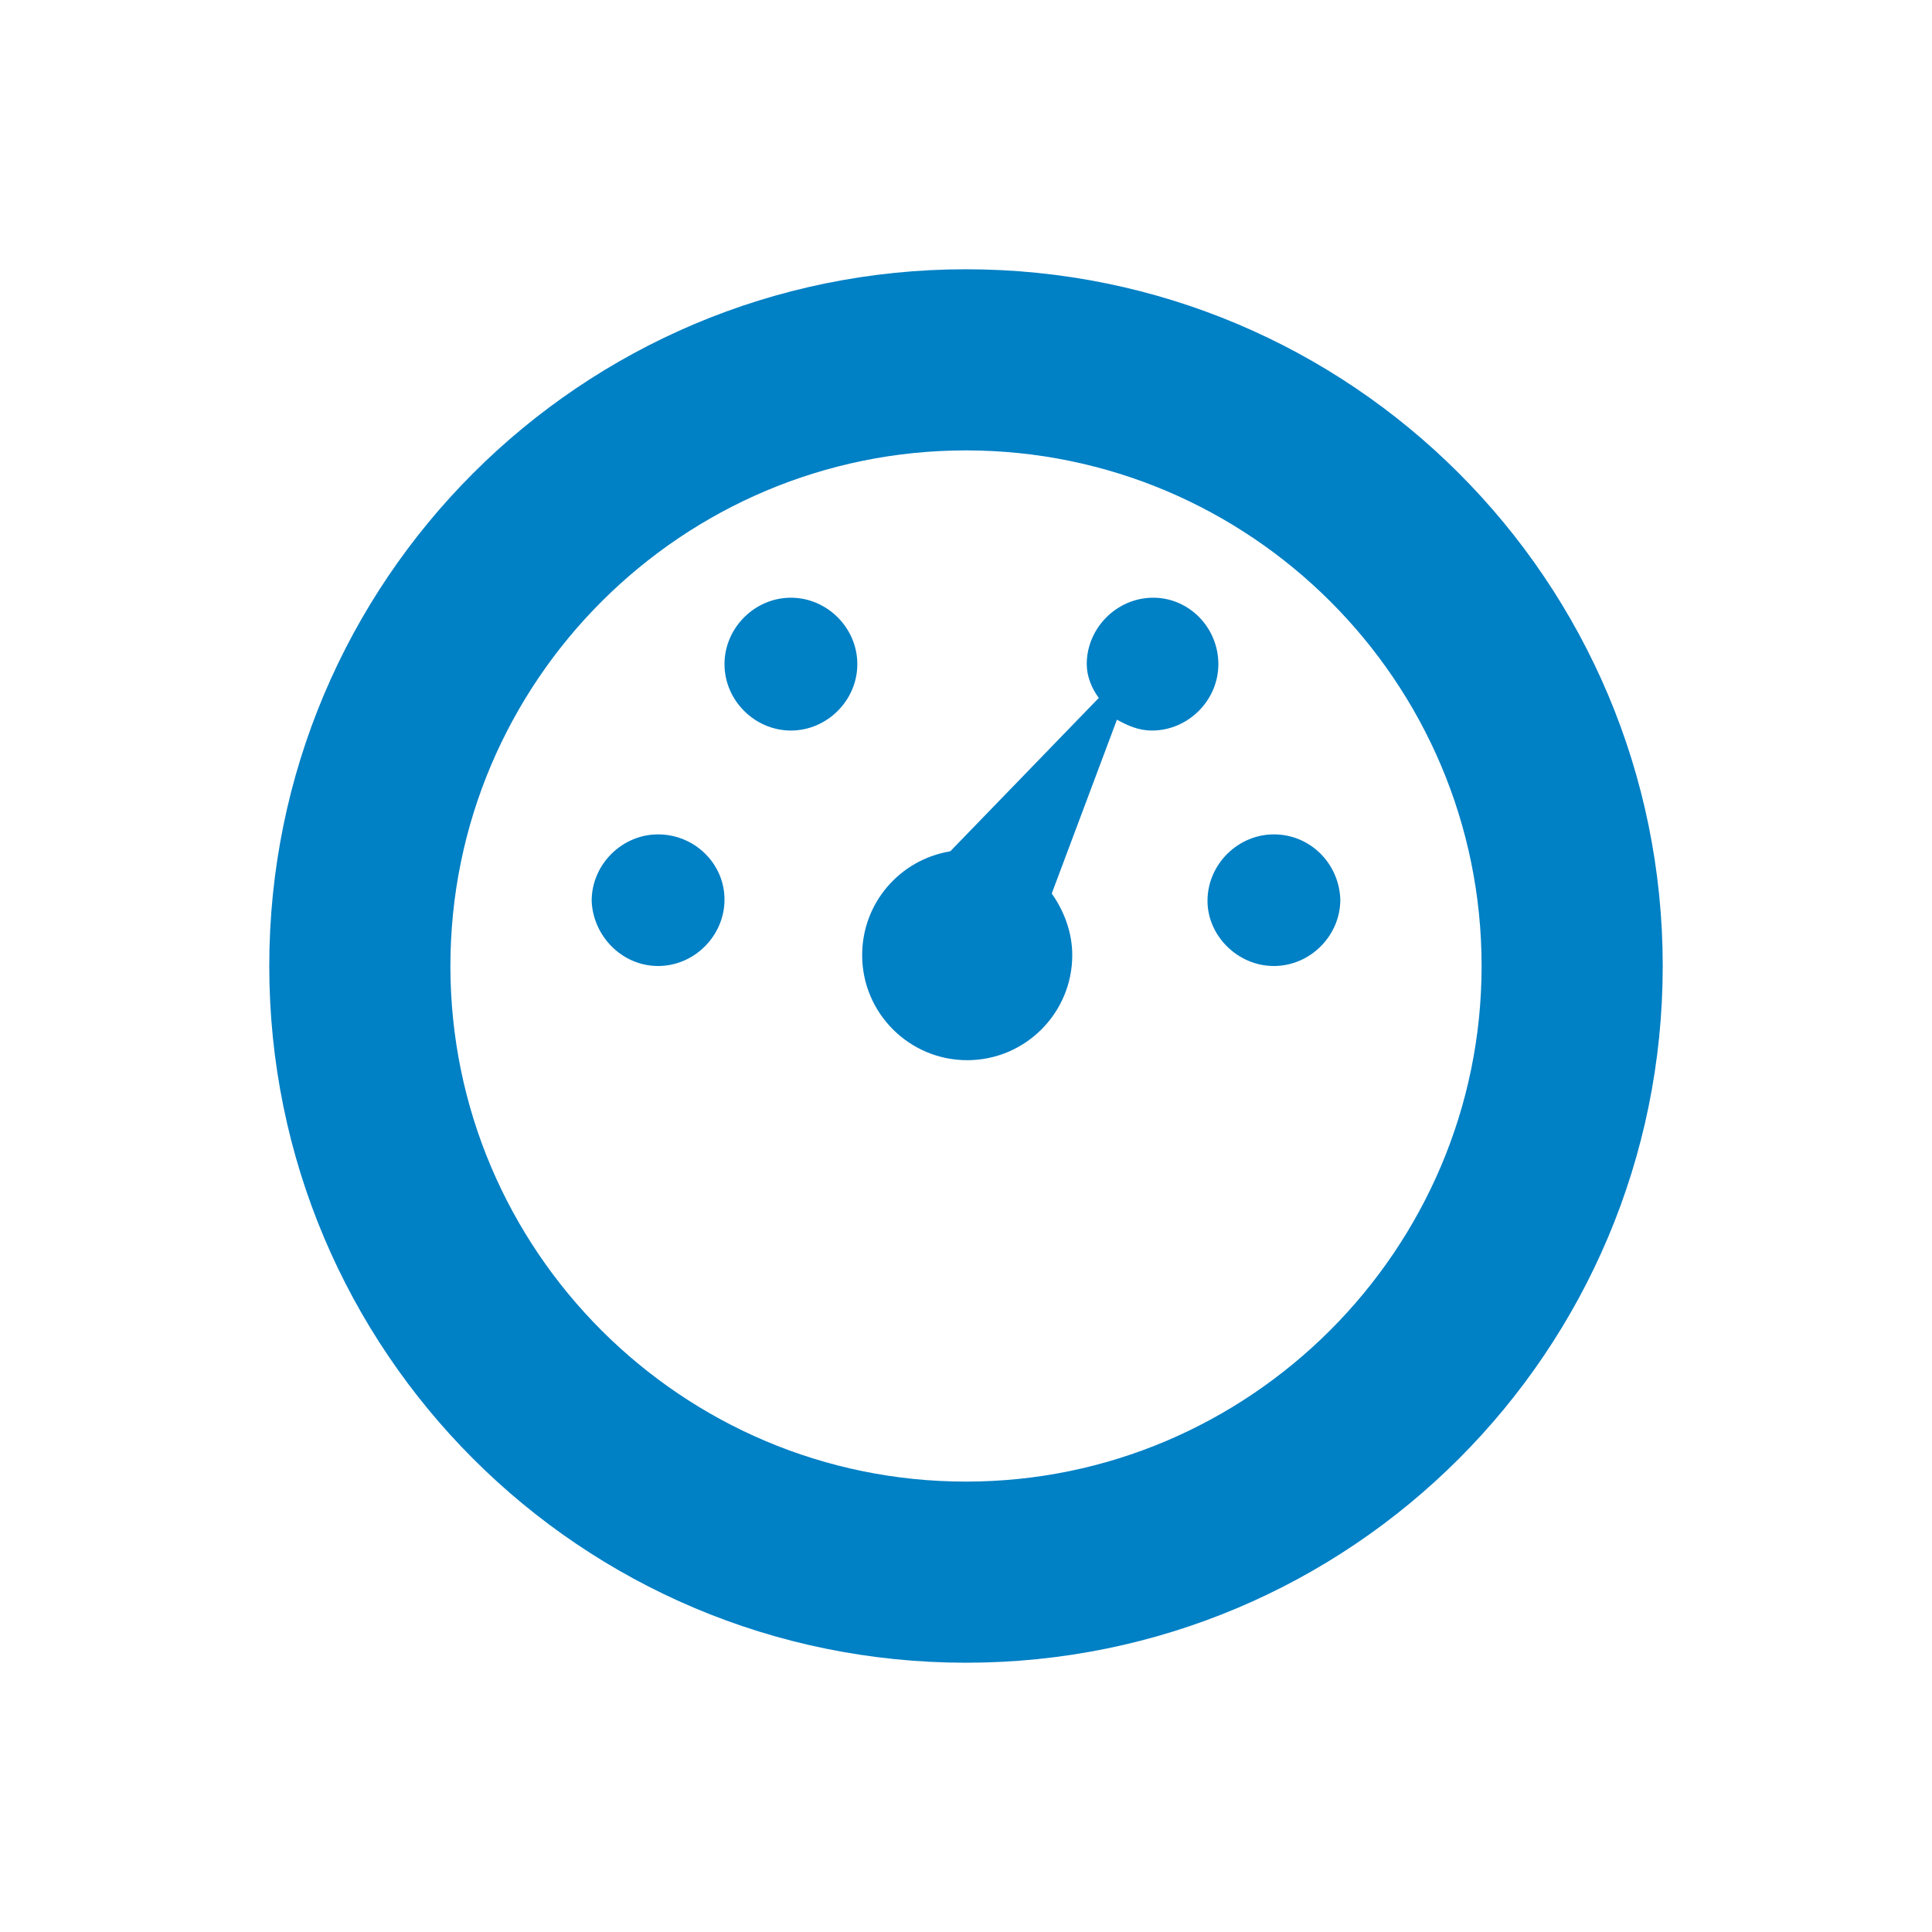 <svg xmlns="http://www.w3.org/2000/svg" viewBox="0 0 16 16" width="16" height="16">
<cis-name>dashboard-alt</cis-name>
<cis-semantic>primary</cis-semantic>
<path fill="#0080C5" d="M13.77,8c0,3.19-2.58,5.77-5.77,5.77c-3.19,0-5.77-2.58-5.77-5.77S4.81,2.23,8,2.23
	C11.19,2.23,13.77,4.81,13.77,8z M12.27,8c0-2.36-1.92-4.27-4.27-4.27S3.73,5.64,3.73,8c0,2.36,1.92,4.27,4.27,4.27
	S12.27,10.35,12.27,8z M10.09,5.5c0,0.3-0.25,0.55-0.55,0.55c-0.11,0-0.2-0.04-0.29-0.09L8.71,7.4c0.1,0.14,0.17,0.32,0.17,0.51
	c0,0.48-0.39,0.87-0.87,0.87c-0.48,0-0.87-0.39-0.87-0.87c0-0.43,0.31-0.79,0.73-0.86l1.22-1.26c0,0,0.01-0.01,0.01-0.01
	C9.04,5.7,9,5.6,9,5.5c0-0.3,0.25-0.55,0.55-0.55C9.85,4.95,10.09,5.2,10.09,5.5z M10.55,6.91c-0.3,0-0.55,0.25-0.55,0.55
	C10,7.75,10.25,8,10.55,8c0.3,0,0.55-0.25,0.55-0.55C11.09,7.15,10.85,6.91,10.55,6.91z M6.55,4.95C6.25,4.95,6,5.2,6,5.5
	s0.25,0.55,0.55,0.55c0.3,0,0.55-0.25,0.55-0.55S6.85,4.95,6.55,4.95z M5.45,6.91c-0.3,0-0.55,0.25-0.55,0.55
	C4.91,7.75,5.15,8,5.45,8S6,7.75,6,7.45C6,7.15,5.75,6.91,5.45,6.91z"/>
</svg>
